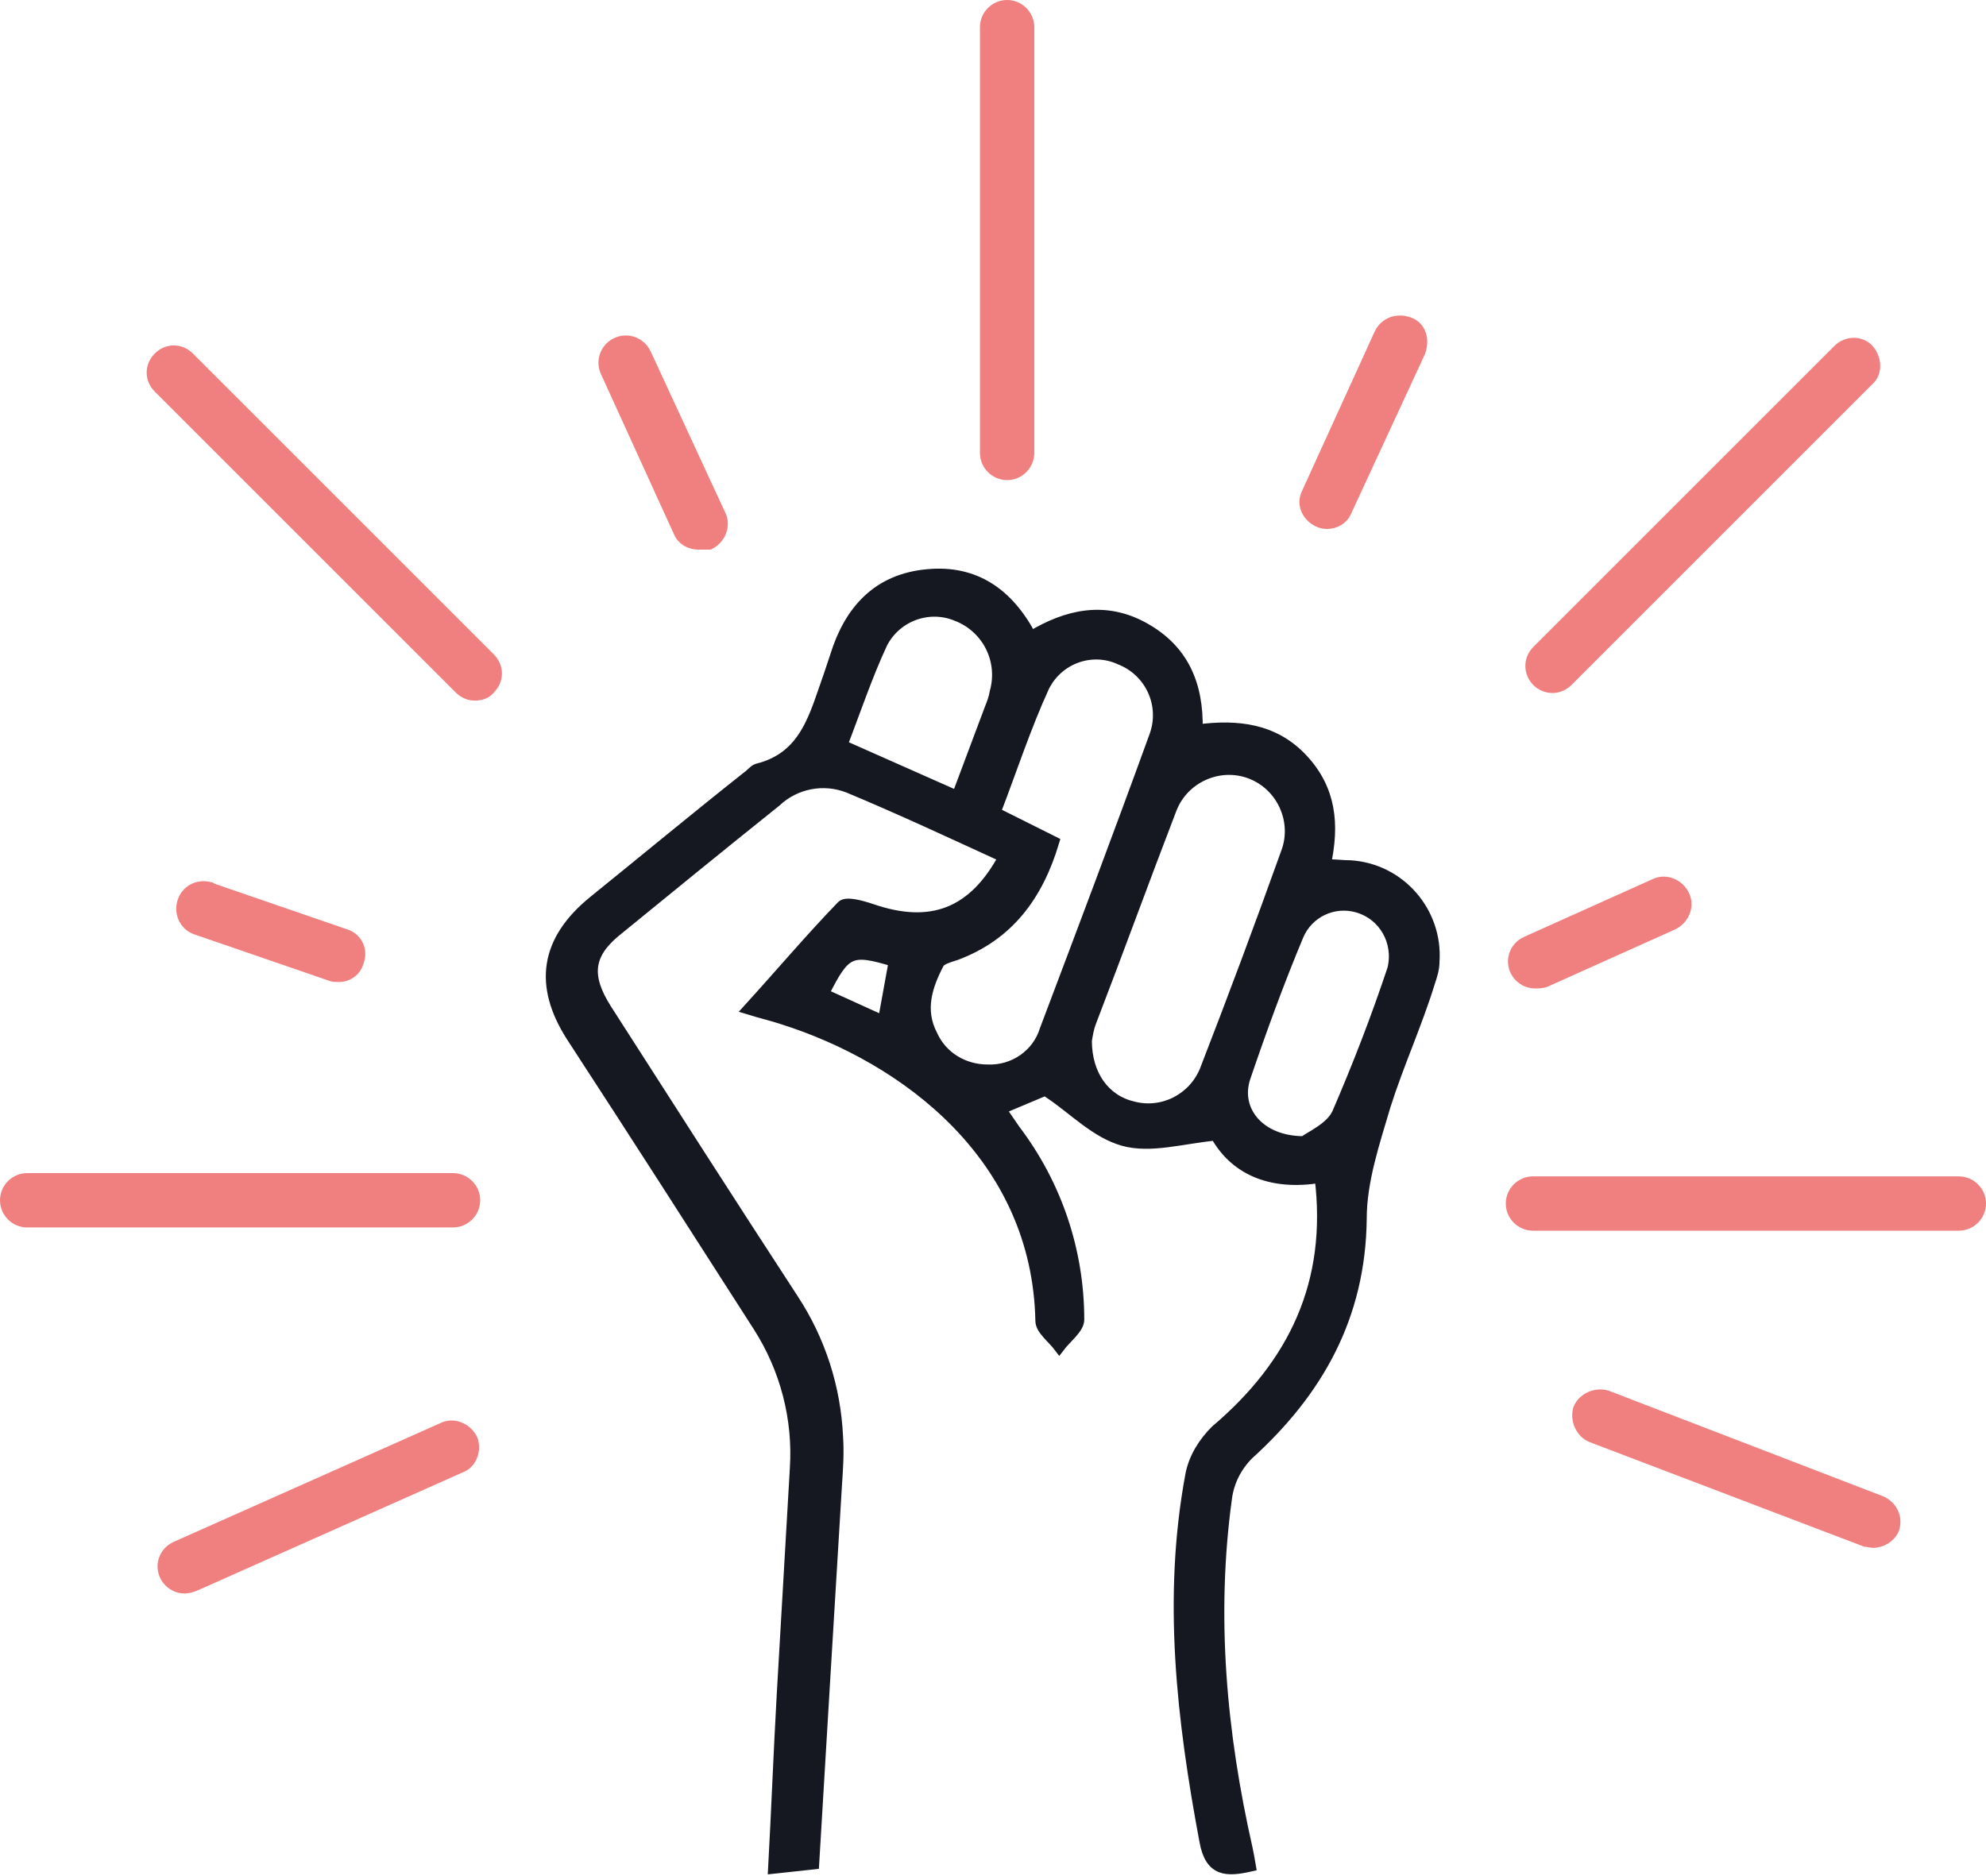 <?xml version="1.0" encoding="utf-8"?>
<!-- Generator: Adobe Illustrator 23.0.2, SVG Export Plug-In . SVG Version: 6.00 Build 0)  -->
<svg version="1.1" id="Layer_1" xmlns="http://www.w3.org/2000/svg" xmlns:xlink="http://www.w3.org/1999/xlink" x="0px" y="0px"
	 viewBox="0 0 182.8 172.7" style="enable-background:new 0 0 182.8 172.7;" xml:space="preserve">
<style type="text/css">
	.st0{fill:#161821;stroke:#161821;stroke-miterlimit:10;}
	.st1{fill:#F08080;stroke:#F08080;stroke-miterlimit:10;}
</style>
<title>EMPOWER</title>
<g>
	<g id="Layer_3">
		<path class="st0" d="M71.2,172c0.3-5.5,0.5-10.8,0.8-16.1c0.4-6.9,0.8-13.8,1.2-20.7c0.3-4.6-0.9-9.2-3.4-13.1
			c-5.7-8.9-11.4-17.8-17.2-26.7c-3-4.7-2.4-8.8,2-12.4c4.7-3.8,9.4-7.7,14.2-11.5c0.3-0.2,0.6-0.6,0.9-0.7c4.5-1.1,5.3-5,6.6-8.6
			c0.2-0.6,0.4-1.2,0.6-1.8c1.3-4.2,3.9-7.1,8.5-7.5c4.3-0.4,7.4,1.7,9.5,5.7c3.3-2,6.8-2.8,10.4-0.8s5,5.2,4.9,9.4
			c3.7-0.5,7.1-0.1,9.7,2.7s2.9,6,2.1,9.7c0.9,0,1.6,0.1,2.3,0.1c4.6,0.3,8,4.3,7.7,8.8c0,0.7-0.2,1.3-0.4,1.9
			c-1.2,3.9-2.9,7.6-4.1,11.4c-1,3.4-2.2,6.9-2.2,10.4c-0.1,9-4,15.9-10.4,21.7c-1.1,1.1-1.8,2.5-2,4c-1.5,10.9-0.5,21.7,1.9,32.3
			c0.1,0.5,0.2,1,0.3,1.6c-2.2,0.5-3.7,0.5-4.2-2.3c-2.1-11.2-3.4-22.4-1.3-33.7c0.3-1.6,1.2-3,2.3-4.1c7.2-6.1,10.8-13.6,9.6-23.3
			c-4.2,0.7-7.7-0.5-9.6-3.9c-3.1,0.3-6,1.2-8.5,0.5s-4.5-2.8-6.7-4.3l0.4-0.7l-5,2.1c0.4,0.6,0.9,1.3,1.3,1.9
			c3.8,5,5.9,11.1,5.9,17.5c0,0.8-1.2,1.7-1.8,2.5c-0.6-0.8-1.7-1.6-1.7-2.4c-0.3-15.1-12.4-24.2-23.8-27.8
			c-0.9-0.3-1.8-0.5-3.1-0.9c3-3.3,5.7-6.5,8.6-9.5c0.4-0.4,1.8,0,2.7,0.3c5.5,1.9,9.4,0.4,12.2-4.8c-4.8-2.2-9.5-4.4-14.3-6.4
			c-2.3-0.9-4.9-0.4-6.7,1.3c-5,4-9.9,8-14.8,12c-2.5,2.1-2.7,4.1-0.8,7.1c5.7,8.9,11.4,17.8,17.2,26.7c2.5,3.8,3.9,8.2,4.1,12.7
			c0.1,1.5,0,2.9-0.1,4.4c-0.7,11.6-1.4,23.1-2.1,34.9L71.2,172z M97,77.5c-1.5,5-4.2,8.6-9,10.4c-0.6,0.2-1.4,0.4-1.6,0.8
			c-1.1,2.1-1.8,4.3-0.6,6.6c0.9,2,2.9,3.2,5.1,3.2c2.4,0.1,4.6-1.4,5.3-3.7c3.4-9,6.8-18,10.1-27.1c1-2.8-0.4-5.9-3.2-7
			c-2.6-1.2-5.7-0.1-7,2.5c-1.7,3.7-3,7.7-4.5,11.6L97,77.5z M100,95.8c0,3.2,1.7,5.5,4.3,6.1c2.7,0.7,5.5-0.7,6.6-3.3
			c2.6-6.7,5.1-13.4,7.5-20.1c1.1-2.9-0.4-6.2-3.3-7.3s-6.2,0.4-7.3,3.3c-2.5,6.5-4.9,13.1-7.4,19.6C100.2,94.6,100.1,95.2,100,95.8
			z M120,105.1c0.7-0.5,2.5-1.3,3.1-2.6c1.9-4.4,3.6-8.8,5.1-13.3c0.6-2.5-0.8-5-3.3-5.7c-2.2-0.6-4.5,0.5-5.4,2.6
			c-1.8,4.3-3.4,8.7-4.9,13.1C113.6,102.2,115.9,105.1,120,105.1z M88.1,73.3l3-8c0.2-0.5,0.4-1,0.5-1.6c0.8-2.9-0.7-5.9-3.5-7
			c-2.6-1.1-5.6,0-6.9,2.5c-1.4,3-2.5,6.3-3.7,9.4L88.1,73.3z M82.3,88.5c-4-1.2-4.5-1-6.5,3l5.5,2.5L82.3,88.5z"/>
		<path class="st1" d="M92.7,43.7c-1.1,0-2-0.9-2-2V2.5c0-1.1,0.9-2,2-2s2,0.9,2,2v39.2C94.7,42.8,93.8,43.7,92.7,43.7z"/>
		<path class="st1" d="M142.9,63.3c-1.1,0-2-0.9-2-2c0-0.5,0.2-1,0.6-1.4l27.7-27.7c0.8-0.8,2.1-0.8,2.8,0s0.8,2.1,0,2.8l-27.7,27.7
			C143.9,63.1,143.4,63.3,142.9,63.3z"/>
		<path class="st1" d="M43.7,64c-0.5,0-1-0.2-1.4-0.6L14.6,35.7c-0.8-0.8-0.8-2,0-2.8s2-0.8,2.8,0l27.7,27.7c0.8,0.8,0.8,2,0,2.8
			C44.8,63.8,44.3,64,43.7,64z"/>
		<path class="st1" d="M180.3,112.8h-39.2c-1.1,0-2-0.9-2-2s0.9-2,2-2h39.2c1.1,0,2,0.9,2,2S181.4,112.8,180.3,112.8z"/>
		<path class="st1" d="M41.7,112.5H2.5c-1.1,0-2-0.9-2-2s0.9-2,2-2h39.2c1.1,0,2,0.9,2,2S42.8,112.5,41.7,112.5z"/>
		<path class="st1" d="M64.3,50.1c-0.8,0-1.5-0.4-1.8-1.1l-6.7-14.7c-0.5-1-0.1-2.2,0.9-2.7c1-0.5,2.2-0.1,2.7,0.9
			c0,0.1,0.1,0.1,0.1,0.2l6.8,14.7c0.5,1,0,2.2-1,2.7c0,0,0,0,0,0C64.8,50.1,64.5,50.1,64.3,50.1z"/>
		<path class="st1" d="M31,89.9c-0.2,0-0.4,0-0.6-0.1l-12.2-4.2c-1.1-0.3-1.7-1.4-1.4-2.5c0.3-1.1,1.4-1.7,2.5-1.4
			c0.1,0,0.1,0,0.2,0.1L31.7,86c1.1,0.3,1.7,1.4,1.3,2.5C32.8,89.4,31.9,90,31,89.9z"/>
		<path class="st1" d="M141.3,90.5c-1.1,0-2-0.9-2-2c0-0.8,0.5-1.5,1.2-1.8l11.8-5.3c1-0.5,2.2,0,2.7,1c0.5,1,0,2.2-1,2.7l0,0
			l-11.8,5.3C141.8,90.5,141.6,90.5,141.3,90.5z"/>
		<path class="st1" d="M122.1,48.2c-0.3,0-0.6-0.1-0.8-0.2c-1-0.5-1.5-1.6-1-2.6c0,0,0,0,0,0l6.7-14.7c0.5-1,1.6-1.4,2.7-1
			s1.4,1.6,1,2.7l-6.8,14.7C123.6,47.8,122.9,48.2,122.1,48.2z"/>
		<path class="st1" d="M17,146.2c-1.1,0-2-0.9-2-2c0-0.8,0.5-1.5,1.2-1.8l24.7-11c1-0.4,2.2,0.2,2.6,1.2c0.3,0.9-0.1,2-0.9,2.4
			l-24.7,11C17.6,146.1,17.3,146.2,17,146.2z"/>
		<path class="st1" d="M172.4,142c-0.2,0-0.5-0.1-0.7-0.1l-25.2-9.6c-1-0.4-1.5-1.6-1.2-2.6c0.4-1,1.6-1.5,2.6-1.2l25.2,9.7
			c1,0.4,1.6,1.5,1.2,2.6C174,141.5,173.2,142,172.4,142L172.4,142z"/>
	</g>
</g>
</svg>
